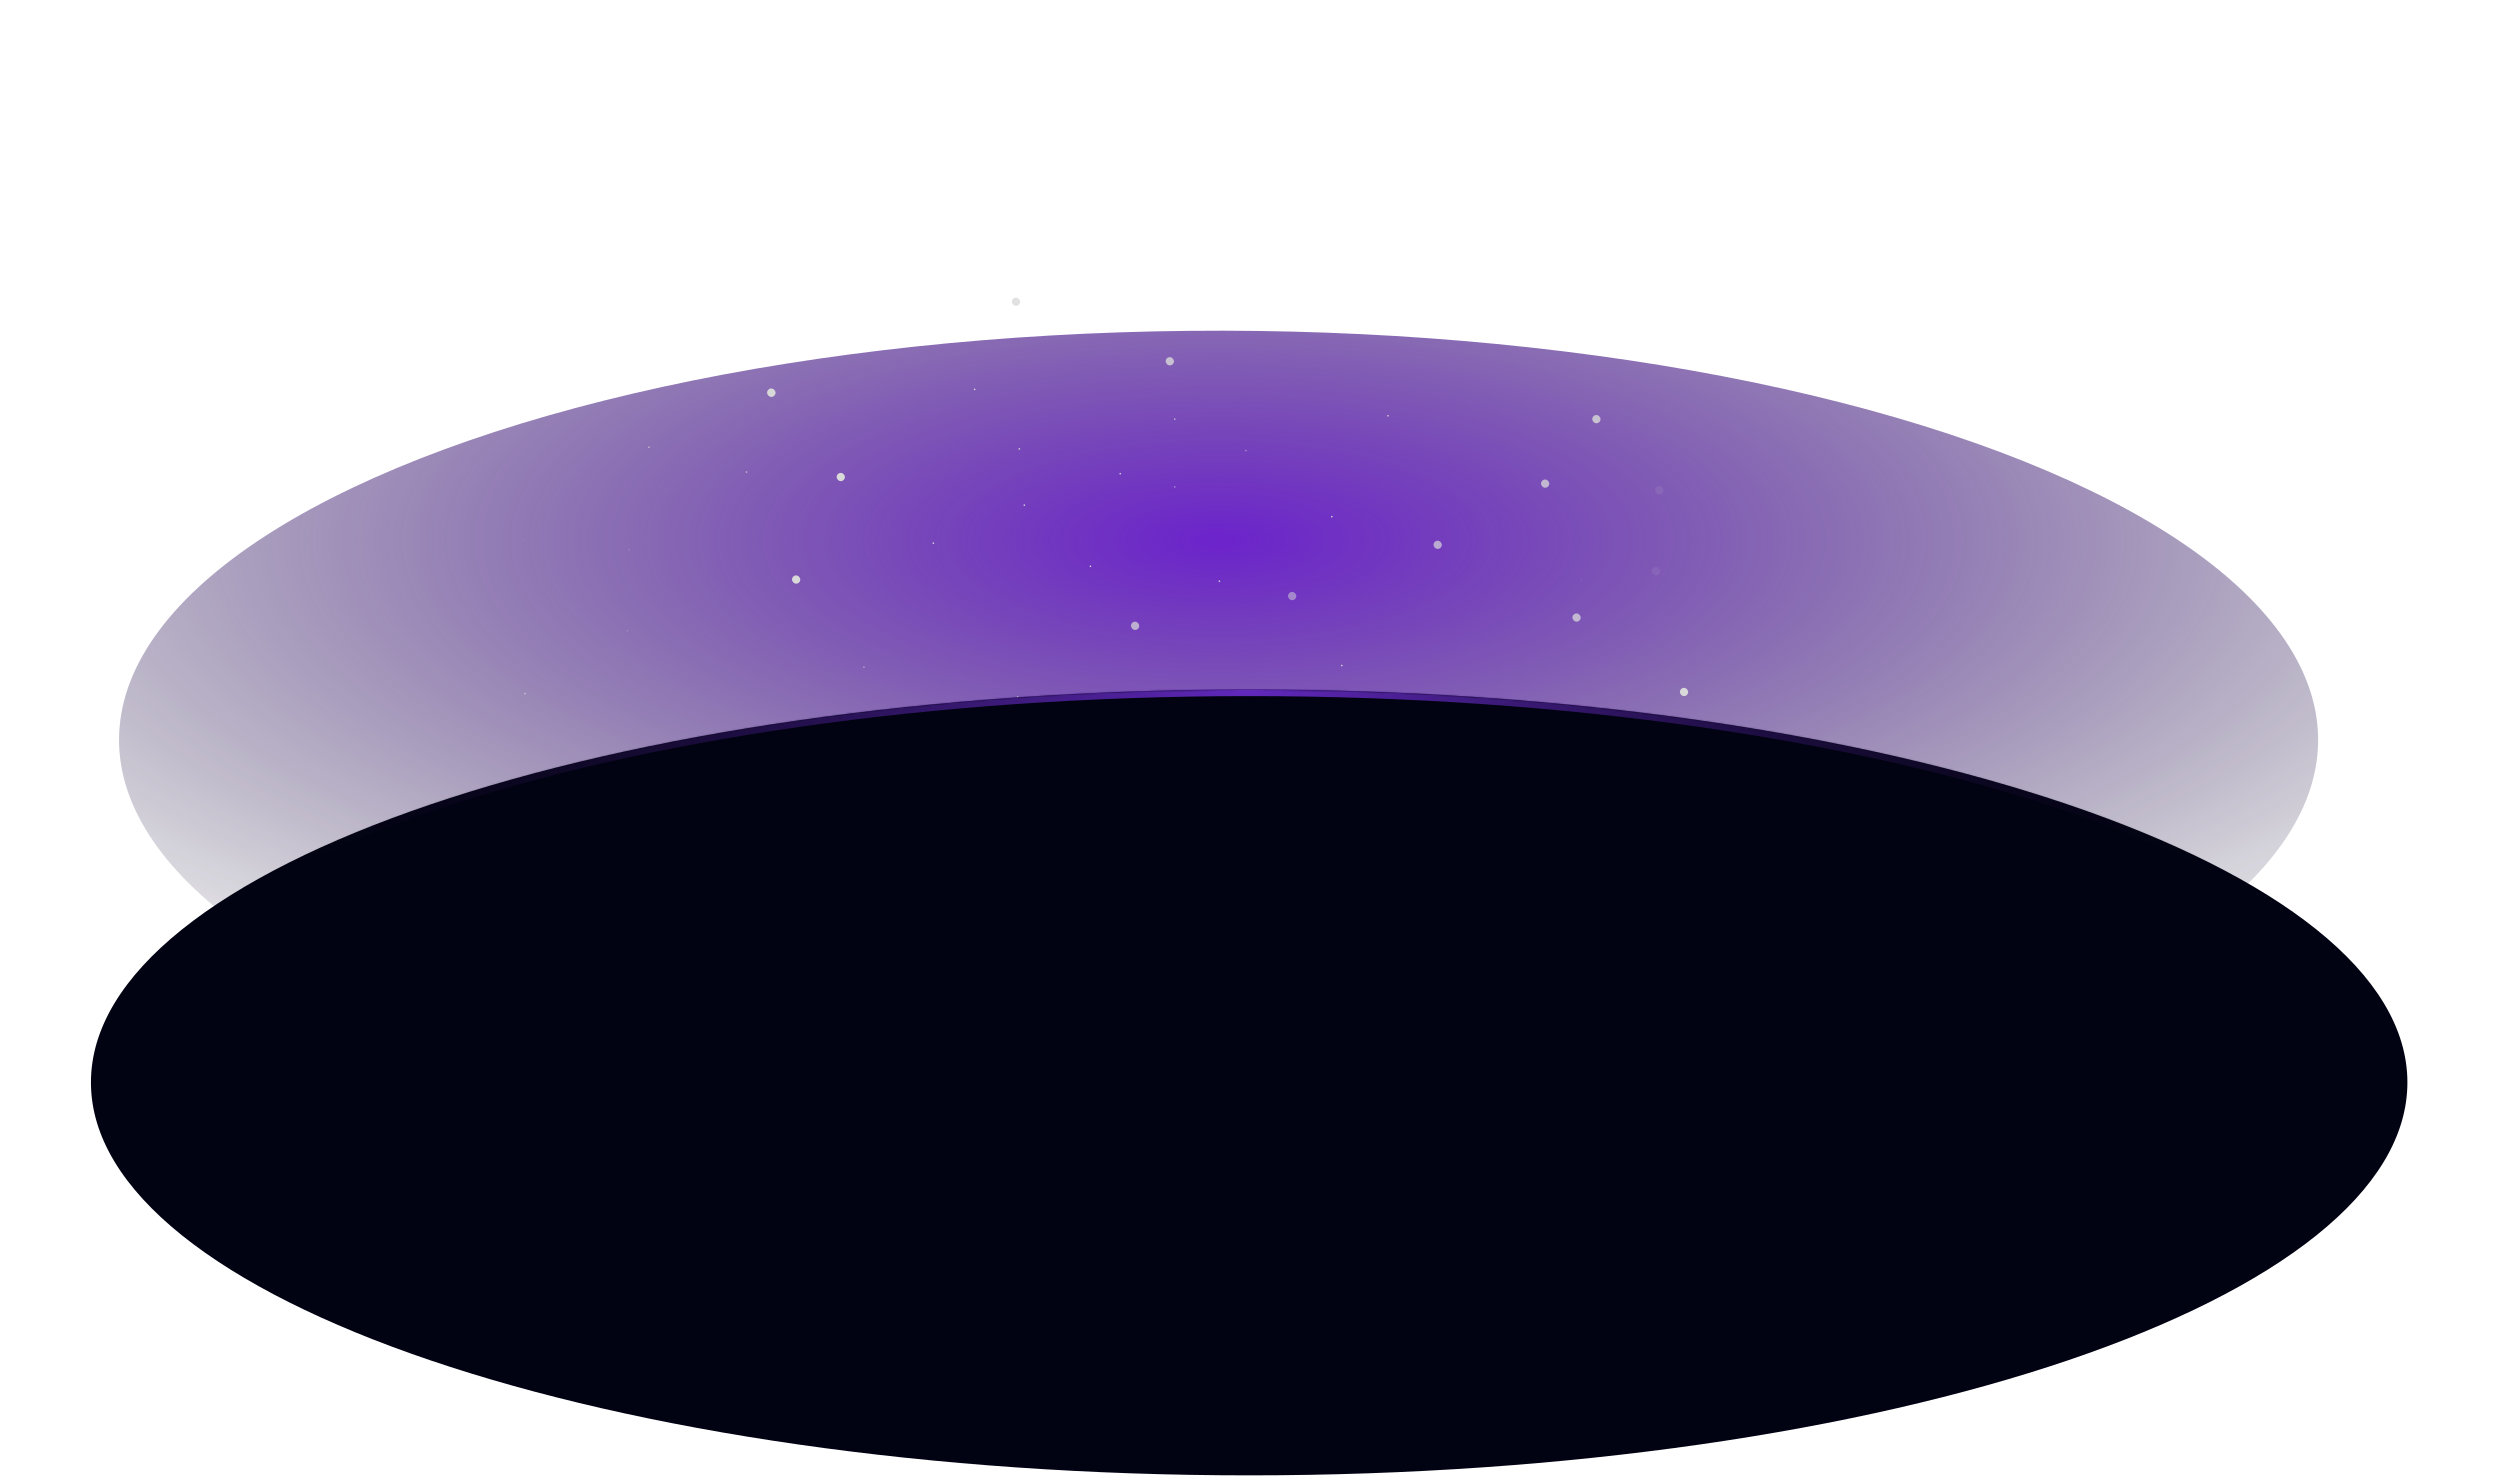 <svg width="1512" height="893" viewBox="0 0 1512 893" fill="none" xmlns="http://www.w3.org/2000/svg">
<g filter="url(#filter0_f_154_820)">
<path d="M1345.74 547.134C1390.87 508.94 1409.32 467.119 1399.38 425.559C1389.44 383.998 1351.43 344.048 1288.89 309.42C1226.34 274.792 1141.29 246.612 1041.64 227.498C941.986 208.383 830.966 198.956 718.899 200.092C606.832 201.227 497.355 212.889 400.644 233.994C303.934 255.098 223.128 284.959 165.739 320.802C108.349 356.645 76.239 397.307 72.392 439.007C68.544 480.707 93.086 522.092 143.734 559.316L737 447.5L1345.74 547.134Z" fill="url(#paint0_radial_154_820)"/>
</g>
<rect x="589" y="235" width="1" height="1" rx="0.5" fill="#D9D9D9"/>
<rect x="659" y="342" width="1" height="1" rx="0.5" fill="#D9D9D9"/>
<rect x="839" y="251" width="1" height="1" rx="0.5" fill="#D9D9D9"/>
<rect x="805" y="312" width="1" height="1" rx="0.5" fill="#D9D9D9"/>
<rect x="811" y="402" width="1" height="1" rx="0.5" fill="#D9D9D9"/>
<rect x="379" y="381" width="1" height="1" rx="0.5" fill="#D9D9D9" fill-opacity="0.25"/>
<rect x="380" y="332" width="1" height="1" rx="0.5" fill="#D9D9D9" fill-opacity="0.25"/>
<rect x="451" y="285" width="1" height="1" rx="0.5" fill="#D9D9D9" fill-opacity="0.8"/>
<rect x="316" y="326" width="1" height="1" rx="0.5" fill="#D9D9D9" fill-opacity="0.1"/>
<rect x="317" y="419" width="1" height="1" rx="0.5" fill="#D9D9D9" fill-opacity="0.8"/>
<rect x="392" y="270" width="1" height="1" rx="0.5" fill="#D9D9D9" fill-opacity="0.8"/>
<rect x="615" y="421" width="1" height="1" rx="0.5" fill="#D9D9D9"/>
<rect x="522" y="403" width="1" height="1" rx="0.5" fill="#D9D9D9" fill-opacity="0.6"/>
<rect x="920" y="382" width="1" height="1" rx="0.5" fill="#D9D9D9" fill-opacity="0.1"/>
<rect x="956" y="350" width="1" height="1" rx="0.5" fill="#D9D9D9" fill-opacity="0.1"/>
<rect x="867" y="327" width="5" height="5" rx="2.5" fill="#D9D9D9" fill-opacity="0.7"/>
<rect x="932" y="290" width="5" height="5" rx="2.5" fill="#D9D9D9" fill-opacity="0.75"/>
<rect x="705" y="216" width="5" height="5" rx="2.5" fill="#D9D9D9" fill-opacity="0.8"/>
<rect x="684" y="376" width="5" height="5" rx="2.5" fill="#D9D9D9" fill-opacity="0.72"/>
<rect x="779" y="358" width="5" height="5" rx="2.5" fill="#D9D9D9" fill-opacity="0.5"/>
<rect x="999" y="343" width="5" height="5" rx="2.5" fill="#D9D9D9" fill-opacity="0.1"/>
<rect x="951" y="371" width="5" height="5" rx="2.5" fill="#D9D9D9" fill-opacity="0.75"/>
<rect x="1001" y="294" width="5" height="5" rx="2.5" fill="#D9D9D9" fill-opacity="0.1"/>
<rect x="963" y="251" width="5" height="5" rx="2.5" fill="#D9D9D9" fill-opacity="0.8"/>
<rect x="1016" y="416" width="5" height="5" rx="2.5" fill="#D9D9D9"/>
<rect x="479" y="348" width="5" height="5" rx="2.5" fill="#D9D9D9"/>
<rect x="506" y="286" width="5" height="5" rx="2.5" fill="#D9D9D9"/>
<rect x="464" y="235" width="5" height="5" rx="2.5" fill="#D9D9D9"/>
<rect x="464" y="235" width="5" height="5" rx="2.5" fill="#D9D9D9" fill-opacity="0.5"/>
<rect x="612" y="180" width="5" height="5" rx="2.5" fill="#D9D9D9" fill-opacity="0.8"/>
<rect x="564" y="328" width="1" height="1" rx="0.5" fill="#D9D9D9"/>
<rect x="616" y="271" width="1" height="1" rx="0.5" fill="#D9D9D9"/>
<rect x="677" y="286" width="1" height="1" rx="0.5" fill="#D9D9D9"/>
<rect x="737" y="351" width="1" height="1" rx="0.5" fill="#D9D9D9"/>
<rect x="710" y="294" width="1" height="1" rx="0.5" fill="#D9D9D9" fill-opacity="0.55"/>
<rect x="753" y="272" width="1" height="1" rx="0.5" fill="#D9D9D9" fill-opacity="0.55"/>
<rect x="710" y="253" width="1" height="1" rx="0.5" fill="#D9D9D9" fill-opacity="0.8"/>
<rect x="619" y="305" width="1" height="1" rx="0.5" fill="#D9D9D9"/>
<mask id="path-40-inside-1_154_820" fill="white">
<path d="M1456 654.649C1456 785.898 1142.38 892.297 755.5 892.297C368.625 892.297 55 785.898 55 654.649C55 523.399 368.625 417 755.5 417C1142.38 417 1456 523.399 1456 654.649Z"/>
</mask>
<path d="M1456 654.649C1456 785.898 1142.38 892.297 755.5 892.297C368.625 892.297 55 785.898 55 654.649C55 523.399 368.625 417 755.5 417C1142.38 417 1456 523.399 1456 654.649Z" fill="#010313"/>
<path d="M1452 654.649C1452 685.741 1433.43 715.972 1398.45 744.032C1363.5 772.062 1312.69 797.481 1249.54 818.904C1123.29 861.735 948.621 888.297 755.5 888.297V896.297C949.254 896.297 1124.83 869.66 1252.11 826.48C1315.73 804.896 1367.51 779.106 1403.45 750.273C1439.36 721.469 1460 689.182 1460 654.649H1452ZM755.5 888.297C562.379 888.297 387.708 861.735 261.457 818.904C198.311 797.481 147.498 772.062 112.552 744.032C77.568 715.972 59 685.741 59 654.649H51C51 689.182 71.635 721.469 107.546 750.273C143.494 779.106 195.267 804.896 258.887 826.48C386.167 869.66 561.746 896.297 755.5 896.297V888.297ZM59 654.649C59 623.557 77.568 593.326 112.552 565.265C147.498 537.235 198.311 511.816 261.457 490.394C387.708 447.562 562.379 421 755.5 421V413C561.746 413 386.167 439.637 258.887 482.818C195.267 504.401 143.494 530.191 107.546 559.025C71.635 587.828 51 620.116 51 654.649H59ZM755.5 421C948.621 421 1123.29 447.562 1249.54 490.394C1312.69 511.816 1363.5 537.235 1398.45 565.265C1433.43 593.326 1452 623.557 1452 654.649H1460C1460 620.116 1439.36 587.828 1403.45 559.025C1367.51 530.191 1315.73 504.401 1252.11 482.818C1124.83 439.637 949.254 413 755.5 413V421Z" fill="url(#paint1_radial_154_820)" mask="url(#path-40-inside-1_154_820)"/>
<defs>
<filter id="filter0_f_154_820" x="-128" y="-1.52588e-05" width="1730" height="759.316" filterUnits="userSpaceOnUse" color-interpolation-filters="sRGB">
<feFlood flood-opacity="0" result="BackgroundImageFix"/>
<feBlend mode="normal" in="SourceGraphic" in2="BackgroundImageFix" result="shape"/>
<feGaussianBlur stdDeviation="100" result="effect1_foregroundBlur_154_820"/>
</filter>
<radialGradient id="paint0_radial_154_820" cx="0" cy="0" r="1" gradientUnits="userSpaceOnUse" gradientTransform="translate(737 326.696) rotate(90) scale(368.304 989.583)">
<stop stop-color="#6C23CC"/>
<stop offset="1" stop-color="#010313" stop-opacity="0"/>
</radialGradient>
<radialGradient id="paint1_radial_154_820" cx="0" cy="0" r="1" gradientUnits="userSpaceOnUse" gradientTransform="translate(755.5 417) rotate(90) scale(219.851 702.172)">
<stop stop-color="#6229BF"/>
<stop offset="1" stop-opacity="0"/>
</radialGradient>
</defs>
</svg>
